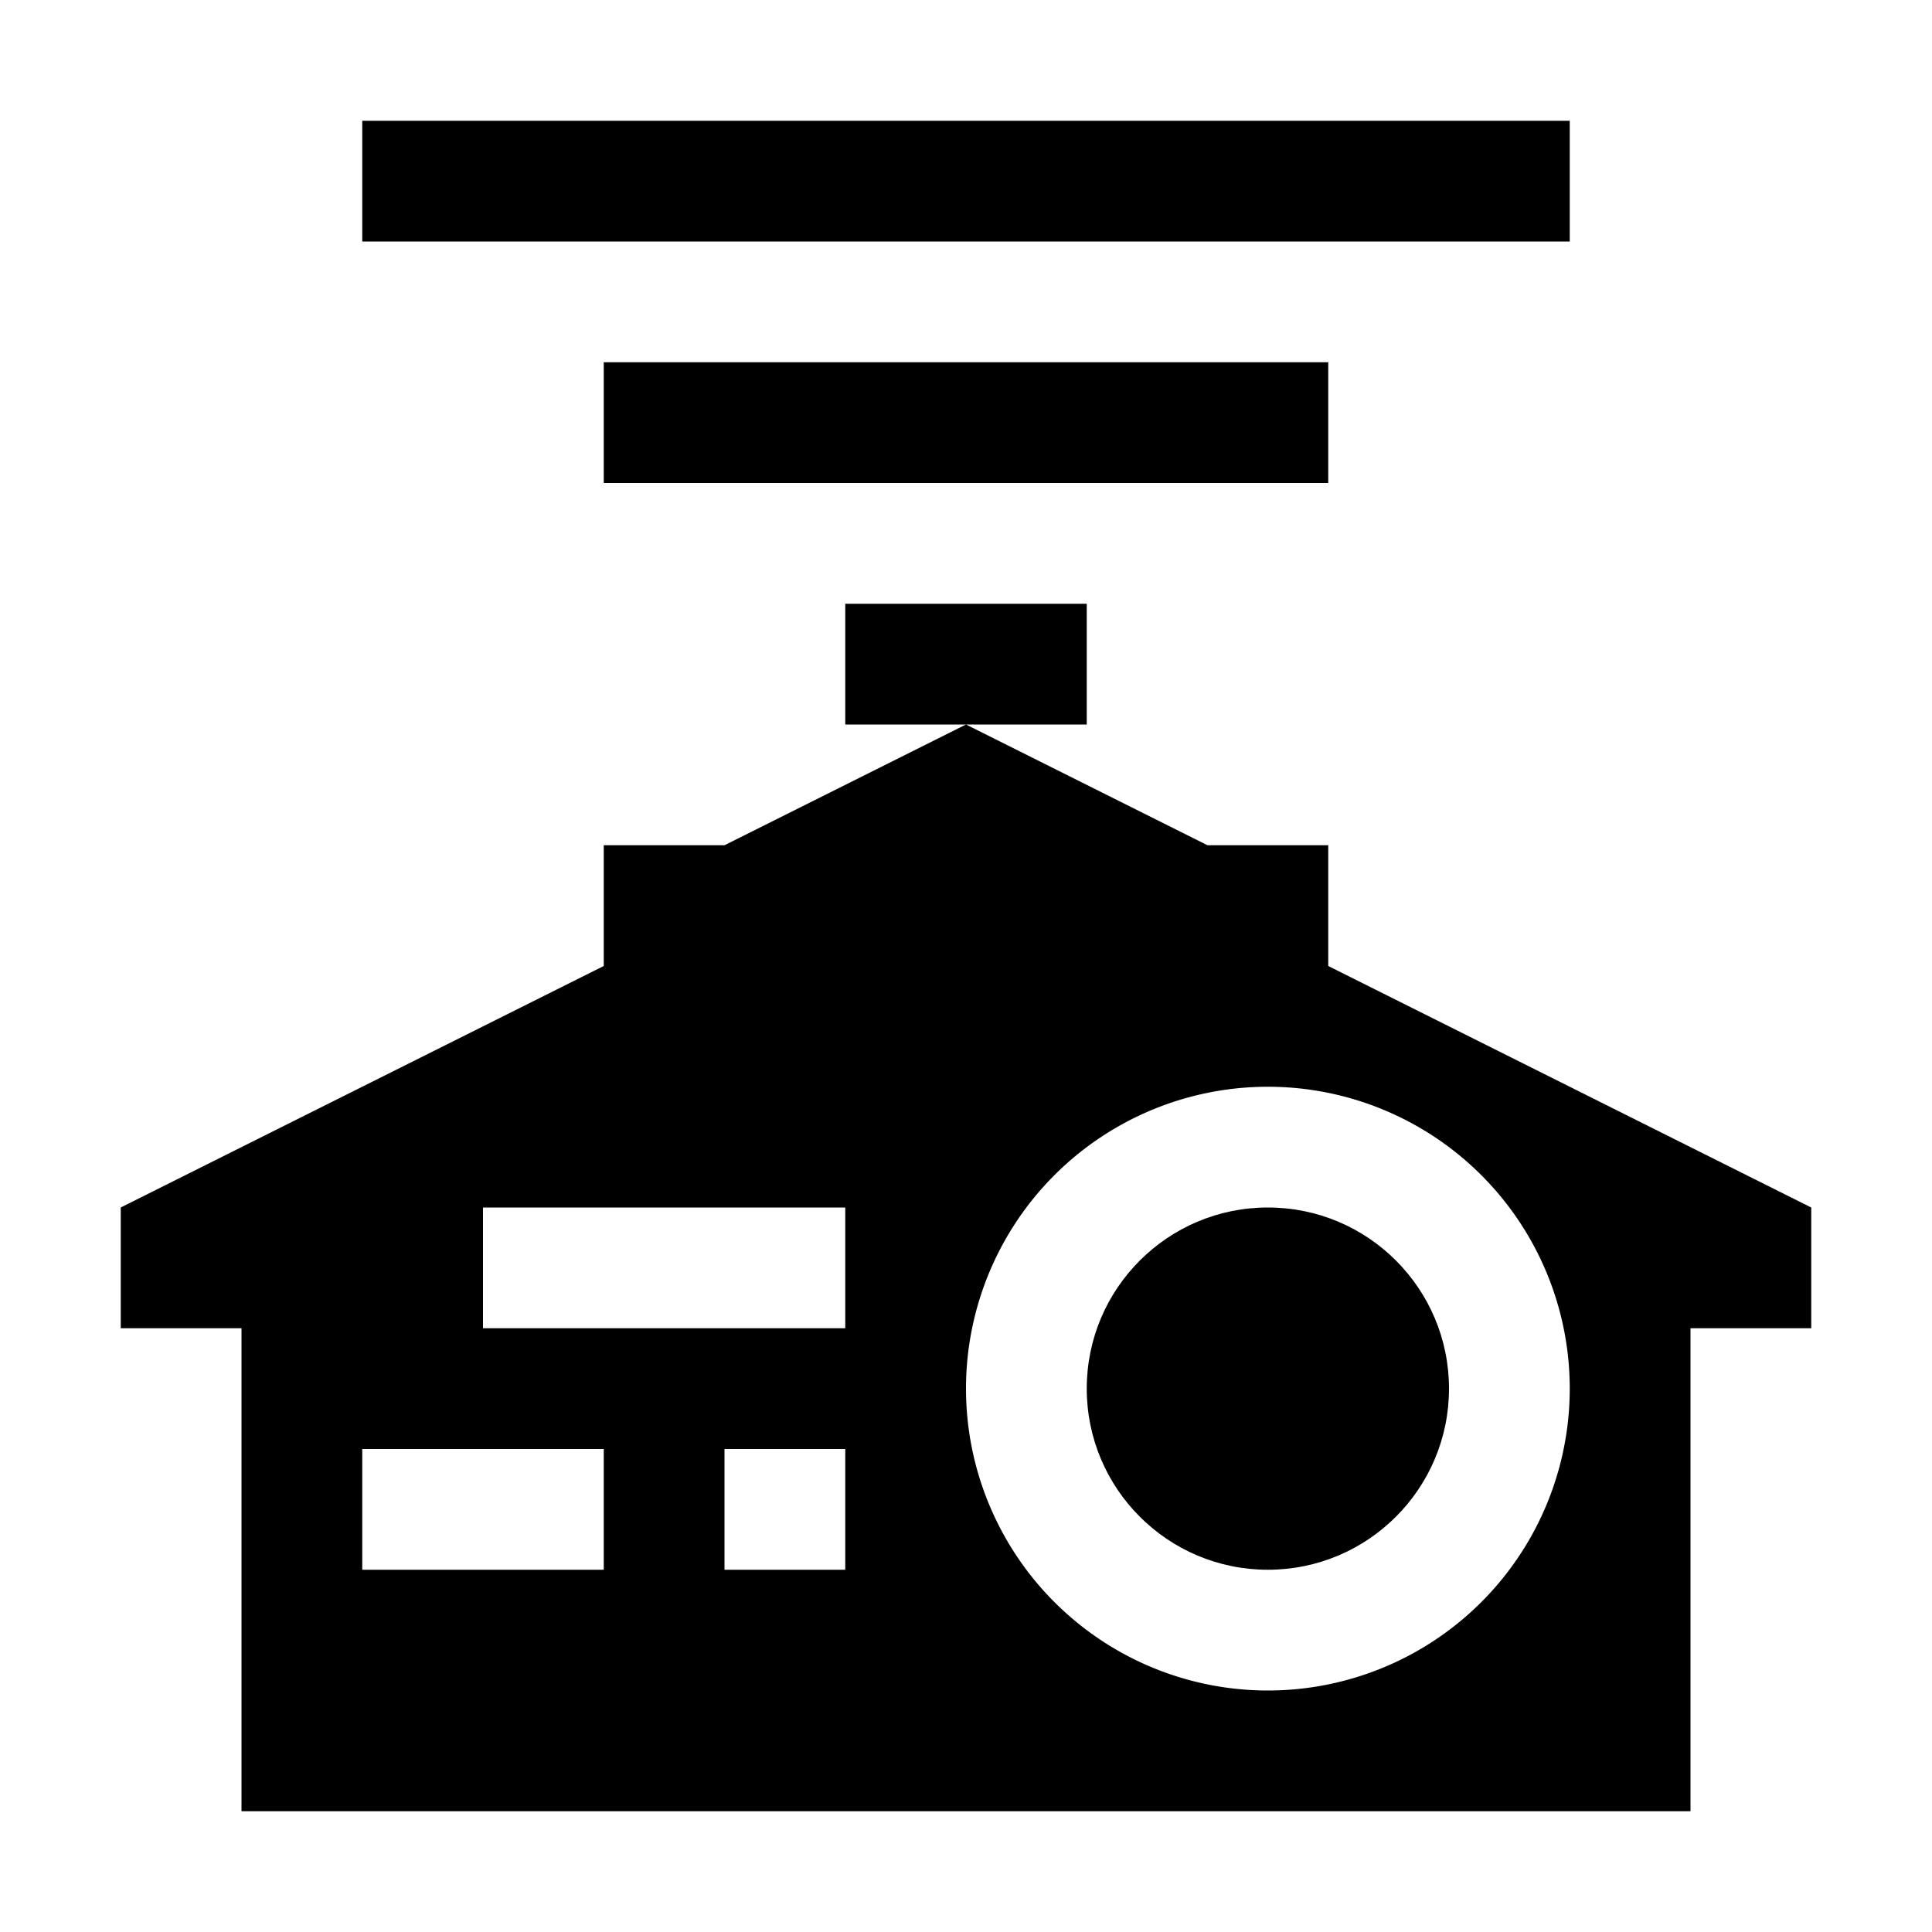 <svg xmlns="http://www.w3.org/2000/svg" height="32" width="32" viewBox="0 0 32 32">
  <style> @media (prefers-color-scheme:dark){*{fill:#fff}}</style>
  <path d="M6 2v2h20V2H6zm4 4v2h12V6H10zm4 4v2h4v-2h-4zm2 2l-4 2h-2v2l-8 4v2h2v8h24v-8h2v-2l-8-4v-2h-2l-4-2zm5 6a5 5 0 015 5 5 5 0 01-5 5 5 5 0 01-5-5 5 5 0 015-5zM8 20h6v2H8v-2zm-2 4h4v2H6v-2zm6 0h2v2h-2v-2z"/>
  <circle r="3" cy="23" cx="21"/>
</svg>